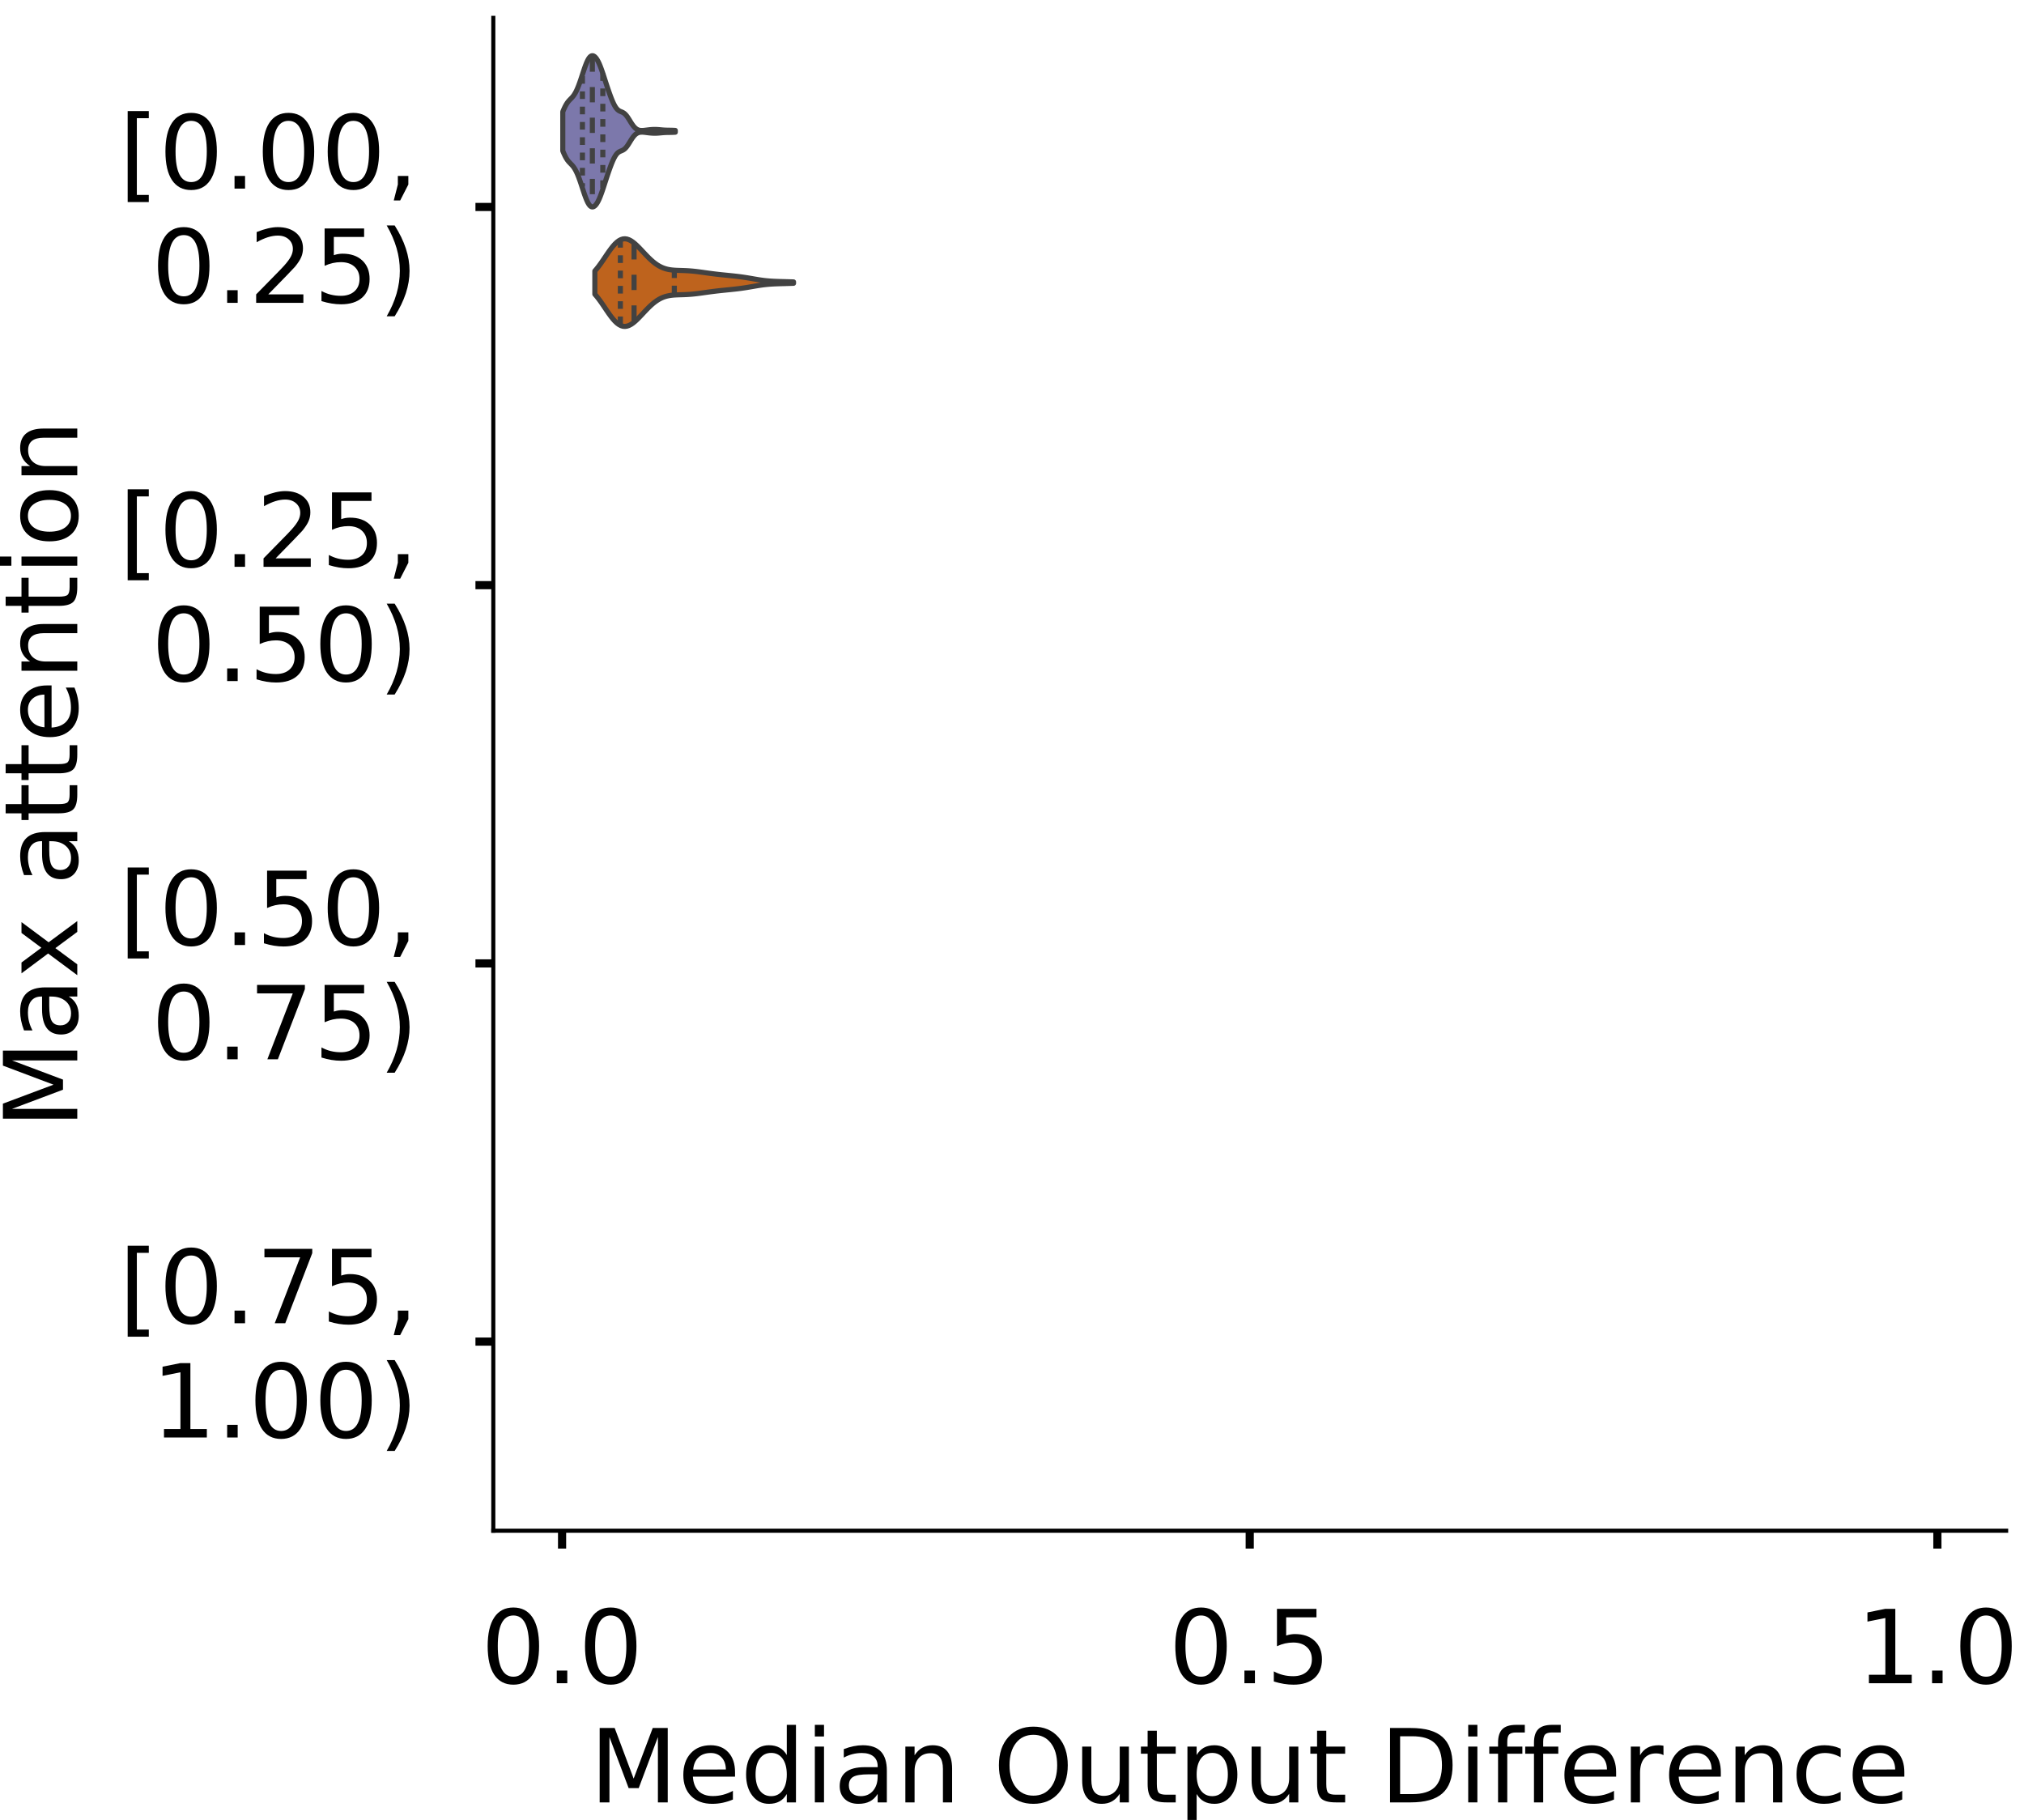 <?xml version="1.0" encoding="utf-8" standalone="no"?>
<!DOCTYPE svg PUBLIC "-//W3C//DTD SVG 1.1//EN"
  "http://www.w3.org/Graphics/SVG/1.1/DTD/svg11.dtd">
<!-- Created with matplotlib (https://matplotlib.org/) -->
<svg height="356.753pt" version="1.1" viewBox="0 0 396.753 356.753" width="396.753pt" xmlns="http://www.w3.org/2000/svg" xmlns:xlink="http://www.w3.org/1999/xlink">
 <defs>
  <style type="text/css">
*{stroke-linecap:butt;stroke-linejoin:round;}
  </style>
 </defs>
 <g id="figure_1">
  <g id="patch_1">
   <path d="M 0 356.753 
L 396.753 356.753 
L 396.753 0 
L 0 0 
z
" style="fill:#ffffff;"/>
  </g>
  <g id="axes_1">
   <g id="patch_2">
    <path d="M 96.7 300.053 
L 393.253 300.053 
L 393.253 3.5 
L 96.7 3.5 
z
" style="fill:#ffffff;"/>
   </g>
   <g id="PolyCollection_1">
    <defs>
     <path d="M 110.32 -327.171 
L 110.32 -334.853 
L 110.542 -335.379 
L 110.765 -335.855 
L 110.988 -336.269 
L 111.211 -336.617 
L 111.434 -336.906 
L 111.656 -337.153 
L 111.879 -337.379 
L 112.102 -337.609 
L 112.325 -337.867 
L 112.547 -338.171 
L 112.77 -338.534 
L 112.993 -338.963 
L 113.216 -339.459 
L 113.439 -340.017 
L 113.661 -340.628 
L 113.884 -341.279 
L 114.107 -341.954 
L 114.33 -342.635 
L 114.552 -343.299 
L 114.775 -343.924 
L 114.998 -344.486 
L 115.221 -344.965 
L 115.444 -345.345 
L 115.666 -345.618 
L 115.889 -345.782 
L 116.112 -345.839 
L 116.335 -345.798 
L 116.557 -345.664 
L 116.78 -345.444 
L 117.003 -345.14 
L 117.226 -344.756 
L 117.449 -344.294 
L 117.671 -343.76 
L 117.894 -343.166 
L 118.117 -342.525 
L 118.34 -341.853 
L 118.562 -341.167 
L 118.785 -340.481 
L 119.008 -339.805 
L 119.231 -339.145 
L 119.454 -338.507 
L 119.676 -337.896 
L 119.899 -337.319 
L 120.122 -336.787 
L 120.345 -336.31 
L 120.567 -335.901 
L 120.79 -335.566 
L 121.013 -335.307 
L 121.236 -335.117 
L 121.459 -334.983 
L 121.681 -334.883 
L 121.904 -334.792 
L 122.127 -334.685 
L 122.35 -334.541 
L 122.572 -334.346 
L 122.795 -334.096 
L 123.018 -333.795 
L 123.241 -333.456 
L 123.464 -333.096 
L 123.686 -332.736 
L 123.909 -332.394 
L 124.132 -332.085 
L 124.355 -331.821 
L 124.577 -331.606 
L 124.8 -331.44 
L 125.023 -331.32 
L 125.246 -331.24 
L 125.469 -331.194 
L 125.691 -331.173 
L 125.914 -331.173 
L 126.137 -331.186 
L 126.36 -331.208 
L 126.582 -331.235 
L 126.805 -331.263 
L 127.028 -331.291 
L 127.251 -331.317 
L 127.474 -331.34 
L 127.696 -331.358 
L 127.919 -331.372 
L 128.142 -331.38 
L 128.365 -331.383 
L 128.587 -331.379 
L 128.81 -331.37 
L 129.033 -331.356 
L 129.256 -331.338 
L 129.479 -331.317 
L 129.701 -331.296 
L 129.924 -331.277 
L 130.147 -331.261 
L 130.37 -331.248 
L 130.592 -331.239 
L 130.815 -331.234 
L 131.038 -331.23 
L 131.261 -331.227 
L 131.484 -331.224 
L 131.706 -331.219 
L 131.929 -331.212 
L 132.152 -331.201 
L 132.375 -331.187 
L 132.375 -330.837 
L 132.375 -330.837 
L 132.152 -330.823 
L 131.929 -330.812 
L 131.706 -330.804 
L 131.484 -330.799 
L 131.261 -330.796 
L 131.038 -330.793 
L 130.815 -330.79 
L 130.592 -330.784 
L 130.37 -330.775 
L 130.147 -330.763 
L 129.924 -330.746 
L 129.701 -330.727 
L 129.479 -330.706 
L 129.256 -330.686 
L 129.033 -330.668 
L 128.81 -330.653 
L 128.587 -330.644 
L 128.365 -330.641 
L 128.142 -330.644 
L 127.919 -330.652 
L 127.696 -330.666 
L 127.474 -330.684 
L 127.251 -330.706 
L 127.028 -330.732 
L 126.805 -330.76 
L 126.582 -330.789 
L 126.36 -330.816 
L 126.137 -330.838 
L 125.914 -330.851 
L 125.691 -330.85 
L 125.469 -330.83 
L 125.246 -330.783 
L 125.023 -330.703 
L 124.8 -330.583 
L 124.577 -330.418 
L 124.355 -330.202 
L 124.132 -329.938 
L 123.909 -329.63 
L 123.686 -329.288 
L 123.464 -328.928 
L 123.241 -328.568 
L 123.018 -328.228 
L 122.795 -327.927 
L 122.572 -327.677 
L 122.35 -327.483 
L 122.127 -327.339 
L 121.904 -327.232 
L 121.681 -327.141 
L 121.459 -327.041 
L 121.236 -326.906 
L 121.013 -326.717 
L 120.79 -326.458 
L 120.567 -326.123 
L 120.345 -325.713 
L 120.122 -325.237 
L 119.899 -324.705 
L 119.676 -324.128 
L 119.454 -323.517 
L 119.231 -322.879 
L 119.008 -322.219 
L 118.785 -321.542 
L 118.562 -320.856 
L 118.34 -320.17 
L 118.117 -319.499 
L 117.894 -318.858 
L 117.671 -318.263 
L 117.449 -317.73 
L 117.226 -317.268 
L 117.003 -316.883 
L 116.78 -316.58 
L 116.557 -316.359 
L 116.335 -316.226 
L 116.112 -316.184 
L 115.889 -316.242 
L 115.666 -316.405 
L 115.444 -316.678 
L 115.221 -317.059 
L 114.998 -317.538 
L 114.775 -318.1 
L 114.552 -318.724 
L 114.33 -319.389 
L 114.107 -320.069 
L 113.884 -320.745 
L 113.661 -321.396 
L 113.439 -322.007 
L 113.216 -322.565 
L 112.993 -323.06 
L 112.77 -323.49 
L 112.547 -323.853 
L 112.325 -324.157 
L 112.102 -324.414 
L 111.879 -324.645 
L 111.656 -324.871 
L 111.434 -325.117 
L 111.211 -325.407 
L 110.988 -325.754 
L 110.765 -326.168 
L 110.542 -326.645 
L 110.32 -327.171 
z
" id="mdfb43b32ba" style="stroke:#424242;"/>
    </defs>
    <g clip-path="url(#pb49fac92f4)">
     <use style="fill:#7c78ab;stroke:#424242;" x="0" xlink:href="#mdfb43b32ba" y="356.753"/>
    </g>
   </g>
   <g id="PolyCollection_2">
    <defs>
     <path d="M 116.605 -299.079 
L 116.605 -303.634 
L 116.999 -304.094 
L 117.392 -304.598 
L 117.786 -305.138 
L 118.179 -305.706 
L 118.572 -306.288 
L 118.966 -306.872 
L 119.359 -307.442 
L 119.753 -307.983 
L 120.146 -308.481 
L 120.539 -308.921 
L 120.933 -309.292 
L 121.326 -309.585 
L 121.72 -309.793 
L 122.113 -309.914 
L 122.506 -309.947 
L 122.9 -309.894 
L 123.293 -309.762 
L 123.687 -309.558 
L 124.08 -309.292 
L 124.473 -308.972 
L 124.867 -308.611 
L 125.26 -308.22 
L 125.654 -307.809 
L 126.047 -307.389 
L 126.441 -306.969 
L 126.834 -306.559 
L 127.227 -306.164 
L 127.621 -305.793 
L 128.014 -305.449 
L 128.408 -305.137 
L 128.801 -304.86 
L 129.194 -304.618 
L 129.588 -304.412 
L 129.981 -304.24 
L 130.375 -304.102 
L 130.768 -303.993 
L 131.161 -303.91 
L 131.555 -303.85 
L 131.948 -303.808 
L 132.342 -303.779 
L 132.735 -303.76 
L 133.128 -303.746 
L 133.522 -303.735 
L 133.915 -303.723 
L 134.309 -303.708 
L 134.702 -303.689 
L 135.095 -303.664 
L 135.489 -303.634 
L 135.882 -303.598 
L 136.276 -303.556 
L 136.669 -303.51 
L 137.062 -303.46 
L 137.456 -303.407 
L 137.849 -303.353 
L 138.243 -303.297 
L 138.636 -303.242 
L 139.029 -303.188 
L 139.423 -303.136 
L 139.816 -303.085 
L 140.21 -303.037 
L 140.603 -302.991 
L 140.996 -302.947 
L 141.39 -302.904 
L 141.783 -302.864 
L 142.177 -302.824 
L 142.57 -302.784 
L 142.963 -302.745 
L 143.357 -302.704 
L 143.75 -302.663 
L 144.144 -302.62 
L 144.537 -302.574 
L 144.93 -302.526 
L 145.324 -302.474 
L 145.717 -302.418 
L 146.111 -302.359 
L 146.504 -302.297 
L 146.897 -302.231 
L 147.291 -302.164 
L 147.684 -302.096 
L 148.078 -302.028 
L 148.471 -301.962 
L 148.864 -301.899 
L 149.258 -301.841 
L 149.651 -301.788 
L 150.045 -301.742 
L 150.438 -301.702 
L 150.831 -301.669 
L 151.225 -301.641 
L 151.618 -301.619 
L 152.012 -301.601 
L 152.405 -301.587 
L 152.798 -301.574 
L 153.192 -301.563 
L 153.585 -301.553 
L 153.979 -301.542 
L 154.372 -301.531 
L 154.765 -301.519 
L 155.159 -301.507 
L 155.552 -301.493 
L 155.552 -301.22 
L 155.552 -301.22 
L 155.159 -301.206 
L 154.765 -301.194 
L 154.372 -301.182 
L 153.979 -301.171 
L 153.585 -301.16 
L 153.192 -301.15 
L 152.798 -301.139 
L 152.405 -301.126 
L 152.012 -301.112 
L 151.618 -301.094 
L 151.225 -301.072 
L 150.831 -301.044 
L 150.438 -301.011 
L 150.045 -300.971 
L 149.651 -300.925 
L 149.258 -300.872 
L 148.864 -300.814 
L 148.471 -300.751 
L 148.078 -300.685 
L 147.684 -300.617 
L 147.291 -300.549 
L 146.897 -300.482 
L 146.504 -300.416 
L 146.111 -300.354 
L 145.717 -300.295 
L 145.324 -300.239 
L 144.93 -300.187 
L 144.537 -300.139 
L 144.144 -300.093 
L 143.75 -300.05 
L 143.357 -300.009 
L 142.963 -299.968 
L 142.57 -299.929 
L 142.177 -299.889 
L 141.783 -299.849 
L 141.39 -299.809 
L 140.996 -299.766 
L 140.603 -299.722 
L 140.21 -299.676 
L 139.816 -299.628 
L 139.423 -299.577 
L 139.029 -299.525 
L 138.636 -299.471 
L 138.243 -299.416 
L 137.849 -299.36 
L 137.456 -299.306 
L 137.062 -299.253 
L 136.669 -299.203 
L 136.276 -299.157 
L 135.882 -299.115 
L 135.489 -299.079 
L 135.095 -299.049 
L 134.702 -299.024 
L 134.309 -299.005 
L 133.915 -298.99 
L 133.522 -298.978 
L 133.128 -298.967 
L 132.735 -298.953 
L 132.342 -298.934 
L 131.948 -298.905 
L 131.555 -298.863 
L 131.161 -298.803 
L 130.768 -298.72 
L 130.375 -298.611 
L 129.981 -298.473 
L 129.588 -298.301 
L 129.194 -298.095 
L 128.801 -297.853 
L 128.408 -297.575 
L 128.014 -297.264 
L 127.621 -296.92 
L 127.227 -296.549 
L 126.834 -296.154 
L 126.441 -295.744 
L 126.047 -295.324 
L 125.654 -294.904 
L 125.26 -294.493 
L 124.867 -294.102 
L 124.473 -293.741 
L 124.08 -293.421 
L 123.687 -293.155 
L 123.293 -292.951 
L 122.9 -292.819 
L 122.506 -292.766 
L 122.113 -292.799 
L 121.72 -292.92 
L 121.326 -293.128 
L 120.933 -293.421 
L 120.539 -293.792 
L 120.146 -294.232 
L 119.753 -294.73 
L 119.359 -295.271 
L 118.966 -295.841 
L 118.572 -296.425 
L 118.179 -297.007 
L 117.786 -297.575 
L 117.392 -298.115 
L 116.999 -298.619 
L 116.605 -299.079 
z
" id="m29ea4c107a" style="stroke:#424242;"/>
    </defs>
    <g clip-path="url(#pb49fac92f4)">
     <use style="fill:#be631d;stroke:#424242;" x="0" xlink:href="#m29ea4c107a" y="356.753"/>
    </g>
   </g>
   <g id="patch_3">
    <path clip-path="url(#pb49fac92f4)" d="M 110.18 40.569 
L 110.18 40.569 
L 110.18 40.569 
L 110.18 40.569 
z
" style="fill:#7c78ab;stroke:#424242;stroke-linejoin:miter;stroke-width:0.5;"/>
   </g>
   <g id="patch_4">
    <path clip-path="url(#pb49fac92f4)" d="M 110.18 40.569 
L 110.18 40.569 
L 110.18 40.569 
L 110.18 40.569 
z
" style="fill:#be631d;stroke:#424242;stroke-linejoin:miter;stroke-width:0.5;"/>
   </g>
   <g id="matplotlib.axis_1">
    <g id="xtick_1">
     <g id="line2d_1">
      <defs>
       <path d="M 0 0 
L 0 3.5 
" id="m72706ef36a" style="stroke:#000000;stroke-width:1.6;"/>
      </defs>
      <g>
       <use style="stroke:#000000;stroke-width:1.6;" x="110.18" xlink:href="#m72706ef36a" y="300.053"/>
      </g>
     </g>
     <g id="text_1">
      <!-- 0.0 -->
      <defs>
       <path d="M 31.781 66.406 
Q 24.172 66.406 20.328 58.906 
Q 16.5 51.422 16.5 36.375 
Q 16.5 21.391 20.328 13.891 
Q 24.172 6.391 31.781 6.391 
Q 39.453 6.391 43.281 13.891 
Q 47.125 21.391 47.125 36.375 
Q 47.125 51.422 43.281 58.906 
Q 39.453 66.406 31.781 66.406 
z
M 31.781 74.219 
Q 44.047 74.219 50.516 64.516 
Q 56.984 54.828 56.984 36.375 
Q 56.984 17.969 50.516 8.266 
Q 44.047 -1.422 31.781 -1.422 
Q 19.531 -1.422 13.062 8.266 
Q 6.594 17.969 6.594 36.375 
Q 6.594 54.828 13.062 64.516 
Q 19.531 74.219 31.781 74.219 
z
" id="DejaVuSans-48"/>
       <path d="M 10.688 12.406 
L 21 12.406 
L 21 0 
L 10.688 0 
z
" id="DejaVuSans-46"/>
      </defs>
      <g transform="translate(94.277 329.95)scale(0.2 -0.2)">
       <use xlink:href="#DejaVuSans-48"/>
       <use x="63.623" xlink:href="#DejaVuSans-46"/>
       <use x="95.41" xlink:href="#DejaVuSans-48"/>
      </g>
     </g>
    </g>
    <g id="xtick_2">
     <g id="line2d_2">
      <g>
       <use style="stroke:#000000;stroke-width:1.6;" x="244.977" xlink:href="#m72706ef36a" y="300.053"/>
      </g>
     </g>
     <g id="text_2">
      <!-- 0.5 -->
      <defs>
       <path d="M 10.797 72.906 
L 49.516 72.906 
L 49.516 64.594 
L 19.828 64.594 
L 19.828 46.734 
Q 21.969 47.469 24.109 47.828 
Q 26.266 48.188 28.422 48.188 
Q 40.625 48.188 47.75 41.5 
Q 54.891 34.812 54.891 23.391 
Q 54.891 11.625 47.562 5.094 
Q 40.234 -1.422 26.906 -1.422 
Q 22.312 -1.422 17.547 -0.641 
Q 12.797 0.141 7.719 1.703 
L 7.719 11.625 
Q 12.109 9.234 16.797 8.062 
Q 21.484 6.891 26.703 6.891 
Q 35.156 6.891 40.078 11.328 
Q 45.016 15.766 45.016 23.391 
Q 45.016 31 40.078 35.438 
Q 35.156 39.891 26.703 39.891 
Q 22.75 39.891 18.812 39.016 
Q 14.891 38.141 10.797 36.281 
z
" id="DejaVuSans-53"/>
      </defs>
      <g transform="translate(229.074 329.95)scale(0.2 -0.2)">
       <use xlink:href="#DejaVuSans-48"/>
       <use x="63.623" xlink:href="#DejaVuSans-46"/>
       <use x="95.41" xlink:href="#DejaVuSans-53"/>
      </g>
     </g>
    </g>
    <g id="xtick_3">
     <g id="line2d_3">
      <g>
       <use style="stroke:#000000;stroke-width:1.6;" x="379.774" xlink:href="#m72706ef36a" y="300.053"/>
      </g>
     </g>
     <g id="text_3">
      <!-- 1.0 -->
      <defs>
       <path d="M 12.406 8.297 
L 28.516 8.297 
L 28.516 63.922 
L 10.984 60.406 
L 10.984 69.391 
L 28.422 72.906 
L 38.281 72.906 
L 38.281 8.297 
L 54.391 8.297 
L 54.391 0 
L 12.406 0 
z
" id="DejaVuSans-49"/>
      </defs>
      <g transform="translate(363.871 329.95)scale(0.2 -0.2)">
       <use xlink:href="#DejaVuSans-49"/>
       <use x="63.623" xlink:href="#DejaVuSans-46"/>
       <use x="95.41" xlink:href="#DejaVuSans-48"/>
      </g>
     </g>
    </g>
    <g id="text_4">
     <!-- Median Output Difference -->
     <defs>
      <path d="M 9.812 72.906 
L 24.516 72.906 
L 43.109 23.297 
L 61.812 72.906 
L 76.516 72.906 
L 76.516 0 
L 66.891 0 
L 66.891 64.016 
L 48.094 14.016 
L 38.188 14.016 
L 19.391 64.016 
L 19.391 0 
L 9.812 0 
z
" id="DejaVuSans-77"/>
      <path d="M 56.203 29.594 
L 56.203 25.203 
L 14.891 25.203 
Q 15.484 15.922 20.484 11.062 
Q 25.484 6.203 34.422 6.203 
Q 39.594 6.203 44.453 7.469 
Q 49.312 8.734 54.109 11.281 
L 54.109 2.781 
Q 49.266 0.734 44.188 -0.344 
Q 39.109 -1.422 33.891 -1.422 
Q 20.797 -1.422 13.156 6.188 
Q 5.516 13.812 5.516 26.812 
Q 5.516 40.234 12.766 48.109 
Q 20.016 56 32.328 56 
Q 43.359 56 49.781 48.891 
Q 56.203 41.797 56.203 29.594 
z
M 47.219 32.234 
Q 47.125 39.594 43.094 43.984 
Q 39.062 48.391 32.422 48.391 
Q 24.906 48.391 20.391 44.141 
Q 15.875 39.891 15.188 32.172 
z
" id="DejaVuSans-101"/>
      <path d="M 45.406 46.391 
L 45.406 75.984 
L 54.391 75.984 
L 54.391 0 
L 45.406 0 
L 45.406 8.203 
Q 42.578 3.328 38.25 0.953 
Q 33.938 -1.422 27.875 -1.422 
Q 17.969 -1.422 11.734 6.484 
Q 5.516 14.406 5.516 27.297 
Q 5.516 40.188 11.734 48.094 
Q 17.969 56 27.875 56 
Q 33.938 56 38.25 53.625 
Q 42.578 51.266 45.406 46.391 
z
M 14.797 27.297 
Q 14.797 17.391 18.875 11.75 
Q 22.953 6.109 30.078 6.109 
Q 37.203 6.109 41.297 11.75 
Q 45.406 17.391 45.406 27.297 
Q 45.406 37.203 41.297 42.844 
Q 37.203 48.484 30.078 48.484 
Q 22.953 48.484 18.875 42.844 
Q 14.797 37.203 14.797 27.297 
z
" id="DejaVuSans-100"/>
      <path d="M 9.422 54.688 
L 18.406 54.688 
L 18.406 0 
L 9.422 0 
z
M 9.422 75.984 
L 18.406 75.984 
L 18.406 64.594 
L 9.422 64.594 
z
" id="DejaVuSans-105"/>
      <path d="M 34.281 27.484 
Q 23.391 27.484 19.188 25 
Q 14.984 22.516 14.984 16.5 
Q 14.984 11.719 18.141 8.906 
Q 21.297 6.109 26.703 6.109 
Q 34.188 6.109 38.703 11.406 
Q 43.219 16.703 43.219 25.484 
L 43.219 27.484 
z
M 52.203 31.203 
L 52.203 0 
L 43.219 0 
L 43.219 8.297 
Q 40.141 3.328 35.547 0.953 
Q 30.953 -1.422 24.312 -1.422 
Q 15.922 -1.422 10.953 3.297 
Q 6 8.016 6 15.922 
Q 6 25.141 12.172 29.828 
Q 18.359 34.516 30.609 34.516 
L 43.219 34.516 
L 43.219 35.406 
Q 43.219 41.609 39.141 45 
Q 35.062 48.391 27.688 48.391 
Q 23 48.391 18.547 47.266 
Q 14.109 46.141 10.016 43.891 
L 10.016 52.203 
Q 14.938 54.109 19.578 55.047 
Q 24.219 56 28.609 56 
Q 40.484 56 46.344 49.844 
Q 52.203 43.703 52.203 31.203 
z
" id="DejaVuSans-97"/>
      <path d="M 54.891 33.016 
L 54.891 0 
L 45.906 0 
L 45.906 32.719 
Q 45.906 40.484 42.875 44.328 
Q 39.844 48.188 33.797 48.188 
Q 26.516 48.188 22.312 43.547 
Q 18.109 38.922 18.109 30.906 
L 18.109 0 
L 9.078 0 
L 9.078 54.688 
L 18.109 54.688 
L 18.109 46.188 
Q 21.344 51.125 25.703 53.562 
Q 30.078 56 35.797 56 
Q 45.219 56 50.047 50.172 
Q 54.891 44.344 54.891 33.016 
z
" id="DejaVuSans-110"/>
      <path id="DejaVuSans-32"/>
      <path d="M 39.406 66.219 
Q 28.656 66.219 22.328 58.203 
Q 16.016 50.203 16.016 36.375 
Q 16.016 22.609 22.328 14.594 
Q 28.656 6.594 39.406 6.594 
Q 50.141 6.594 56.422 14.594 
Q 62.703 22.609 62.703 36.375 
Q 62.703 50.203 56.422 58.203 
Q 50.141 66.219 39.406 66.219 
z
M 39.406 74.219 
Q 54.734 74.219 63.906 63.938 
Q 73.094 53.656 73.094 36.375 
Q 73.094 19.141 63.906 8.859 
Q 54.734 -1.422 39.406 -1.422 
Q 24.031 -1.422 14.812 8.828 
Q 5.609 19.094 5.609 36.375 
Q 5.609 53.656 14.812 63.938 
Q 24.031 74.219 39.406 74.219 
z
" id="DejaVuSans-79"/>
      <path d="M 8.5 21.578 
L 8.5 54.688 
L 17.484 54.688 
L 17.484 21.922 
Q 17.484 14.156 20.5 10.266 
Q 23.531 6.391 29.594 6.391 
Q 36.859 6.391 41.078 11.031 
Q 45.312 15.672 45.312 23.688 
L 45.312 54.688 
L 54.297 54.688 
L 54.297 0 
L 45.312 0 
L 45.312 8.406 
Q 42.047 3.422 37.719 1 
Q 33.406 -1.422 27.688 -1.422 
Q 18.266 -1.422 13.375 4.438 
Q 8.5 10.297 8.5 21.578 
z
M 31.109 56 
z
" id="DejaVuSans-117"/>
      <path d="M 18.312 70.219 
L 18.312 54.688 
L 36.812 54.688 
L 36.812 47.703 
L 18.312 47.703 
L 18.312 18.016 
Q 18.312 11.328 20.141 9.422 
Q 21.969 7.516 27.594 7.516 
L 36.812 7.516 
L 36.812 0 
L 27.594 0 
Q 17.188 0 13.234 3.875 
Q 9.281 7.766 9.281 18.016 
L 9.281 47.703 
L 2.688 47.703 
L 2.688 54.688 
L 9.281 54.688 
L 9.281 70.219 
z
" id="DejaVuSans-116"/>
      <path d="M 18.109 8.203 
L 18.109 -20.797 
L 9.078 -20.797 
L 9.078 54.688 
L 18.109 54.688 
L 18.109 46.391 
Q 20.953 51.266 25.266 53.625 
Q 29.594 56 35.594 56 
Q 45.562 56 51.781 48.094 
Q 58.016 40.188 58.016 27.297 
Q 58.016 14.406 51.781 6.484 
Q 45.562 -1.422 35.594 -1.422 
Q 29.594 -1.422 25.266 0.953 
Q 20.953 3.328 18.109 8.203 
z
M 48.688 27.297 
Q 48.688 37.203 44.609 42.844 
Q 40.531 48.484 33.406 48.484 
Q 26.266 48.484 22.188 42.844 
Q 18.109 37.203 18.109 27.297 
Q 18.109 17.391 22.188 11.75 
Q 26.266 6.109 33.406 6.109 
Q 40.531 6.109 44.609 11.75 
Q 48.688 17.391 48.688 27.297 
z
" id="DejaVuSans-112"/>
      <path d="M 19.672 64.797 
L 19.672 8.109 
L 31.594 8.109 
Q 46.688 8.109 53.688 14.938 
Q 60.688 21.781 60.688 36.531 
Q 60.688 51.172 53.688 57.984 
Q 46.688 64.797 31.594 64.797 
z
M 9.812 72.906 
L 30.078 72.906 
Q 51.266 72.906 61.172 64.094 
Q 71.094 55.281 71.094 36.531 
Q 71.094 17.672 61.125 8.828 
Q 51.172 0 30.078 0 
L 9.812 0 
z
" id="DejaVuSans-68"/>
      <path d="M 37.109 75.984 
L 37.109 68.5 
L 28.516 68.5 
Q 23.688 68.5 21.797 66.547 
Q 19.922 64.594 19.922 59.516 
L 19.922 54.688 
L 34.719 54.688 
L 34.719 47.703 
L 19.922 47.703 
L 19.922 0 
L 10.891 0 
L 10.891 47.703 
L 2.297 47.703 
L 2.297 54.688 
L 10.891 54.688 
L 10.891 58.5 
Q 10.891 67.625 15.141 71.797 
Q 19.391 75.984 28.609 75.984 
z
" id="DejaVuSans-102"/>
      <path d="M 41.109 46.297 
Q 39.594 47.172 37.812 47.578 
Q 36.031 48 33.891 48 
Q 26.266 48 22.188 43.047 
Q 18.109 38.094 18.109 28.812 
L 18.109 0 
L 9.078 0 
L 9.078 54.688 
L 18.109 54.688 
L 18.109 46.188 
Q 20.953 51.172 25.484 53.578 
Q 30.031 56 36.531 56 
Q 37.453 56 38.578 55.875 
Q 39.703 55.766 41.062 55.516 
z
" id="DejaVuSans-114"/>
      <path d="M 48.781 52.594 
L 48.781 44.188 
Q 44.969 46.297 41.141 47.344 
Q 37.312 48.391 33.406 48.391 
Q 24.656 48.391 19.812 42.844 
Q 14.984 37.312 14.984 27.297 
Q 14.984 17.281 19.812 11.734 
Q 24.656 6.203 33.406 6.203 
Q 37.312 6.203 41.141 7.25 
Q 44.969 8.297 48.781 10.406 
L 48.781 2.094 
Q 45.016 0.344 40.984 -0.531 
Q 36.969 -1.422 32.422 -1.422 
Q 20.062 -1.422 12.781 6.344 
Q 5.516 14.109 5.516 27.297 
Q 5.516 40.672 12.859 48.328 
Q 20.219 56 33.016 56 
Q 37.156 56 41.109 55.141 
Q 45.062 54.297 48.781 52.594 
z
" id="DejaVuSans-99"/>
     </defs>
     <g transform="translate(115.589 353.306)scale(0.2 -0.2)">
      <use xlink:href="#DejaVuSans-77"/>
      <use x="86.279" xlink:href="#DejaVuSans-101"/>
      <use x="147.803" xlink:href="#DejaVuSans-100"/>
      <use x="211.279" xlink:href="#DejaVuSans-105"/>
      <use x="239.062" xlink:href="#DejaVuSans-97"/>
      <use x="300.342" xlink:href="#DejaVuSans-110"/>
      <use x="363.721" xlink:href="#DejaVuSans-32"/>
      <use x="395.508" xlink:href="#DejaVuSans-79"/>
      <use x="474.219" xlink:href="#DejaVuSans-117"/>
      <use x="537.598" xlink:href="#DejaVuSans-116"/>
      <use x="576.807" xlink:href="#DejaVuSans-112"/>
      <use x="640.283" xlink:href="#DejaVuSans-117"/>
      <use x="703.662" xlink:href="#DejaVuSans-116"/>
      <use x="742.871" xlink:href="#DejaVuSans-32"/>
      <use x="774.658" xlink:href="#DejaVuSans-68"/>
      <use x="851.66" xlink:href="#DejaVuSans-105"/>
      <use x="879.443" xlink:href="#DejaVuSans-102"/>
      <use x="914.648" xlink:href="#DejaVuSans-102"/>
      <use x="949.854" xlink:href="#DejaVuSans-101"/>
      <use x="1011.377" xlink:href="#DejaVuSans-114"/>
      <use x="1052.459" xlink:href="#DejaVuSans-101"/>
      <use x="1113.982" xlink:href="#DejaVuSans-110"/>
      <use x="1177.361" xlink:href="#DejaVuSans-99"/>
      <use x="1232.342" xlink:href="#DejaVuSans-101"/>
     </g>
    </g>
   </g>
   <g id="matplotlib.axis_2">
    <g id="ytick_1">
     <g id="line2d_4">
      <defs>
       <path d="M 0 0 
L -3.5 0 
" id="m0695a65681" style="stroke:#000000;stroke-width:1.6;"/>
      </defs>
      <g>
       <use style="stroke:#000000;stroke-width:1.6;" x="96.7" xlink:href="#m0695a65681" y="40.569"/>
      </g>
     </g>
     <g id="text_5">
      <!-- [0.00, -->
      <defs>
       <path d="M 8.594 75.984 
L 29.297 75.984 
L 29.297 69 
L 17.578 69 
L 17.578 -6.203 
L 29.297 -6.203 
L 29.297 -13.188 
L 8.594 -13.188 
z
" id="DejaVuSans-91"/>
       <path d="M 11.719 12.406 
L 22.016 12.406 
L 22.016 4 
L 14.016 -11.625 
L 7.719 -11.625 
L 11.719 4 
z
" id="DejaVuSans-44"/>
      </defs>
      <g transform="translate(23.309 36.97)scale(0.2 -0.2)">
       <use xlink:href="#DejaVuSans-91"/>
       <use x="39.014" xlink:href="#DejaVuSans-48"/>
       <use x="102.637" xlink:href="#DejaVuSans-46"/>
       <use x="134.424" xlink:href="#DejaVuSans-48"/>
       <use x="198.047" xlink:href="#DejaVuSans-48"/>
       <use x="261.67" xlink:href="#DejaVuSans-44"/>
      </g>
      <!-- 0.25) -->
      <defs>
       <path d="M 19.188 8.297 
L 53.609 8.297 
L 53.609 0 
L 7.328 0 
L 7.328 8.297 
Q 12.938 14.109 22.625 23.891 
Q 32.328 33.688 34.812 36.531 
Q 39.547 41.844 41.422 45.531 
Q 43.312 49.219 43.312 52.781 
Q 43.312 58.594 39.234 62.25 
Q 35.156 65.922 28.609 65.922 
Q 23.969 65.922 18.812 64.312 
Q 13.672 62.703 7.812 59.422 
L 7.812 69.391 
Q 13.766 71.781 18.938 73 
Q 24.125 74.219 28.422 74.219 
Q 39.75 74.219 46.484 68.547 
Q 53.219 62.891 53.219 53.422 
Q 53.219 48.922 51.531 44.891 
Q 49.859 40.875 45.406 35.406 
Q 44.188 33.984 37.641 27.219 
Q 31.109 20.453 19.188 8.297 
z
" id="DejaVuSans-50"/>
       <path d="M 8.016 75.875 
L 15.828 75.875 
Q 23.141 64.359 26.781 53.312 
Q 30.422 42.281 30.422 31.391 
Q 30.422 20.453 26.781 9.375 
Q 23.141 -1.703 15.828 -13.188 
L 8.016 -13.188 
Q 14.5 -2 17.703 9.062 
Q 20.906 20.125 20.906 31.391 
Q 20.906 42.672 17.703 53.656 
Q 14.5 64.656 8.016 75.875 
z
" id="DejaVuSans-41"/>
      </defs>
      <g transform="translate(29.666 59.365)scale(0.2 -0.2)">
       <use xlink:href="#DejaVuSans-48"/>
       <use x="63.623" xlink:href="#DejaVuSans-46"/>
       <use x="95.41" xlink:href="#DejaVuSans-50"/>
       <use x="159.033" xlink:href="#DejaVuSans-53"/>
       <use x="222.656" xlink:href="#DejaVuSans-41"/>
      </g>
     </g>
    </g>
    <g id="ytick_2">
     <g id="line2d_5">
      <g>
       <use style="stroke:#000000;stroke-width:1.6;" x="96.7" xlink:href="#m0695a65681" y="114.707"/>
      </g>
     </g>
     <g id="text_6">
      <!-- [0.25, -->
      <g transform="translate(23.309 111.108)scale(0.2 -0.2)">
       <use xlink:href="#DejaVuSans-91"/>
       <use x="39.014" xlink:href="#DejaVuSans-48"/>
       <use x="102.637" xlink:href="#DejaVuSans-46"/>
       <use x="134.424" xlink:href="#DejaVuSans-50"/>
       <use x="198.047" xlink:href="#DejaVuSans-53"/>
       <use x="261.67" xlink:href="#DejaVuSans-44"/>
      </g>
      <!-- 0.50) -->
      <g transform="translate(29.666 133.504)scale(0.2 -0.2)">
       <use xlink:href="#DejaVuSans-48"/>
       <use x="63.623" xlink:href="#DejaVuSans-46"/>
       <use x="95.41" xlink:href="#DejaVuSans-53"/>
       <use x="159.033" xlink:href="#DejaVuSans-48"/>
       <use x="222.656" xlink:href="#DejaVuSans-41"/>
      </g>
     </g>
    </g>
    <g id="ytick_3">
     <g id="line2d_6">
      <g>
       <use style="stroke:#000000;stroke-width:1.6;" x="96.7" xlink:href="#m0695a65681" y="188.846"/>
      </g>
     </g>
     <g id="text_7">
      <!-- [0.50, -->
      <g transform="translate(23.309 185.246)scale(0.2 -0.2)">
       <use xlink:href="#DejaVuSans-91"/>
       <use x="39.014" xlink:href="#DejaVuSans-48"/>
       <use x="102.637" xlink:href="#DejaVuSans-46"/>
       <use x="134.424" xlink:href="#DejaVuSans-53"/>
       <use x="198.047" xlink:href="#DejaVuSans-48"/>
       <use x="261.67" xlink:href="#DejaVuSans-44"/>
      </g>
      <!-- 0.75) -->
      <defs>
       <path d="M 8.203 72.906 
L 55.078 72.906 
L 55.078 68.703 
L 28.609 0 
L 18.312 0 
L 43.219 64.594 
L 8.203 64.594 
z
" id="DejaVuSans-55"/>
      </defs>
      <g transform="translate(29.666 207.642)scale(0.2 -0.2)">
       <use xlink:href="#DejaVuSans-48"/>
       <use x="63.623" xlink:href="#DejaVuSans-46"/>
       <use x="95.41" xlink:href="#DejaVuSans-55"/>
       <use x="159.033" xlink:href="#DejaVuSans-53"/>
       <use x="222.656" xlink:href="#DejaVuSans-41"/>
      </g>
     </g>
    </g>
    <g id="ytick_4">
     <g id="line2d_7">
      <g>
       <use style="stroke:#000000;stroke-width:1.6;" x="96.7" xlink:href="#m0695a65681" y="262.984"/>
      </g>
     </g>
     <g id="text_8">
      <!-- [0.75, -->
      <g transform="translate(23.309 259.385)scale(0.2 -0.2)">
       <use xlink:href="#DejaVuSans-91"/>
       <use x="39.014" xlink:href="#DejaVuSans-48"/>
       <use x="102.637" xlink:href="#DejaVuSans-46"/>
       <use x="134.424" xlink:href="#DejaVuSans-55"/>
       <use x="198.047" xlink:href="#DejaVuSans-53"/>
       <use x="261.67" xlink:href="#DejaVuSans-44"/>
      </g>
      <!-- 1.00) -->
      <g transform="translate(29.666 281.78)scale(0.2 -0.2)">
       <use xlink:href="#DejaVuSans-49"/>
       <use x="63.623" xlink:href="#DejaVuSans-46"/>
       <use x="95.41" xlink:href="#DejaVuSans-48"/>
       <use x="159.033" xlink:href="#DejaVuSans-48"/>
       <use x="222.656" xlink:href="#DejaVuSans-41"/>
      </g>
     </g>
    </g>
    <g id="text_9">
     <!-- Max attention -->
     <defs>
      <path d="M 54.891 54.688 
L 35.109 28.078 
L 55.906 0 
L 45.312 0 
L 29.391 21.484 
L 13.484 0 
L 2.875 0 
L 24.125 28.609 
L 4.688 54.688 
L 15.281 54.688 
L 29.781 35.203 
L 44.281 54.688 
z
" id="DejaVuSans-120"/>
      <path d="M 30.609 48.391 
Q 23.391 48.391 19.188 42.75 
Q 14.984 37.109 14.984 27.297 
Q 14.984 17.484 19.156 11.844 
Q 23.344 6.203 30.609 6.203 
Q 37.797 6.203 41.984 11.859 
Q 46.188 17.531 46.188 27.297 
Q 46.188 37.016 41.984 42.703 
Q 37.797 48.391 30.609 48.391 
z
M 30.609 56 
Q 42.328 56 49.016 48.375 
Q 55.719 40.766 55.719 27.297 
Q 55.719 13.875 49.016 6.219 
Q 42.328 -1.422 30.609 -1.422 
Q 18.844 -1.422 12.172 6.219 
Q 5.516 13.875 5.516 27.297 
Q 5.516 40.766 12.172 48.375 
Q 18.844 56 30.609 56 
z
" id="DejaVuSans-111"/>
     </defs>
     <g transform="translate(15.15 221.244)rotate(-90)scale(0.2 -0.2)">
      <use xlink:href="#DejaVuSans-77"/>
      <use x="86.279" xlink:href="#DejaVuSans-97"/>
      <use x="147.559" xlink:href="#DejaVuSans-120"/>
      <use x="206.738" xlink:href="#DejaVuSans-32"/>
      <use x="238.525" xlink:href="#DejaVuSans-97"/>
      <use x="299.805" xlink:href="#DejaVuSans-116"/>
      <use x="339.014" xlink:href="#DejaVuSans-116"/>
      <use x="378.223" xlink:href="#DejaVuSans-101"/>
      <use x="439.746" xlink:href="#DejaVuSans-110"/>
      <use x="503.125" xlink:href="#DejaVuSans-116"/>
      <use x="542.334" xlink:href="#DejaVuSans-105"/>
      <use x="570.117" xlink:href="#DejaVuSans-111"/>
      <use x="631.299" xlink:href="#DejaVuSans-110"/>
     </g>
    </g>
   </g>
   <g id="line2d_8">
    <path clip-path="url(#pb49fac92f4)" d="M 114.17 14.908 
L 114.17 36.575 
" style="fill:none;stroke:#424242;stroke-dasharray:1.5,1.5;stroke-dashoffset:0;"/>
   </g>
   <g id="line2d_9">
    <path clip-path="url(#pb49fac92f4)" d="M 116.118 11.062 
L 116.118 40.421 
" style="fill:none;stroke:#424242;stroke-dasharray:3,3;stroke-dashoffset:0;"/>
   </g>
   <g id="line2d_10">
    <path clip-path="url(#pb49fac92f4)" d="M 118.166 14.344 
L 118.166 37.139 
" style="fill:none;stroke:#424242;stroke-dasharray:1.5,1.5;stroke-dashoffset:0;"/>
   </g>
   <g id="line2d_11">
    <path clip-path="url(#pb49fac92f4)" d="M 121.608 47.044 
L 121.608 63.749 
" style="fill:none;stroke:#424242;stroke-dasharray:1.5,1.5;stroke-dashoffset:0;"/>
   </g>
   <g id="line2d_12">
    <path clip-path="url(#pb49fac92f4)" d="M 124.29 47.857 
L 124.29 62.936 
" style="fill:none;stroke:#424242;stroke-dasharray:3,3;stroke-dashoffset:0;"/>
   </g>
   <g id="line2d_13">
    <path clip-path="url(#pb49fac92f4)" d="M 132.184 52.999 
L 132.184 57.795 
" style="fill:none;stroke:#424242;stroke-dasharray:1.5,1.5;stroke-dashoffset:0;"/>
   </g>
   <g id="patch_5">
    <path d="M 96.7 300.053 
L 96.7 3.5 
" style="fill:none;stroke:#000000;stroke-linecap:square;stroke-linejoin:miter;stroke-width:0.8;"/>
   </g>
   <g id="patch_6">
    <path d="M 96.7 300.053 
L 393.253 300.053 
" style="fill:none;stroke:#000000;stroke-linecap:square;stroke-linejoin:miter;stroke-width:0.8;"/>
   </g>
  </g>
 </g>
 <defs>
  <clipPath id="pb49fac92f4">
   <rect height="296.553" width="296.553" x="96.7" y="3.5"/>
  </clipPath>
 </defs>
</svg>
